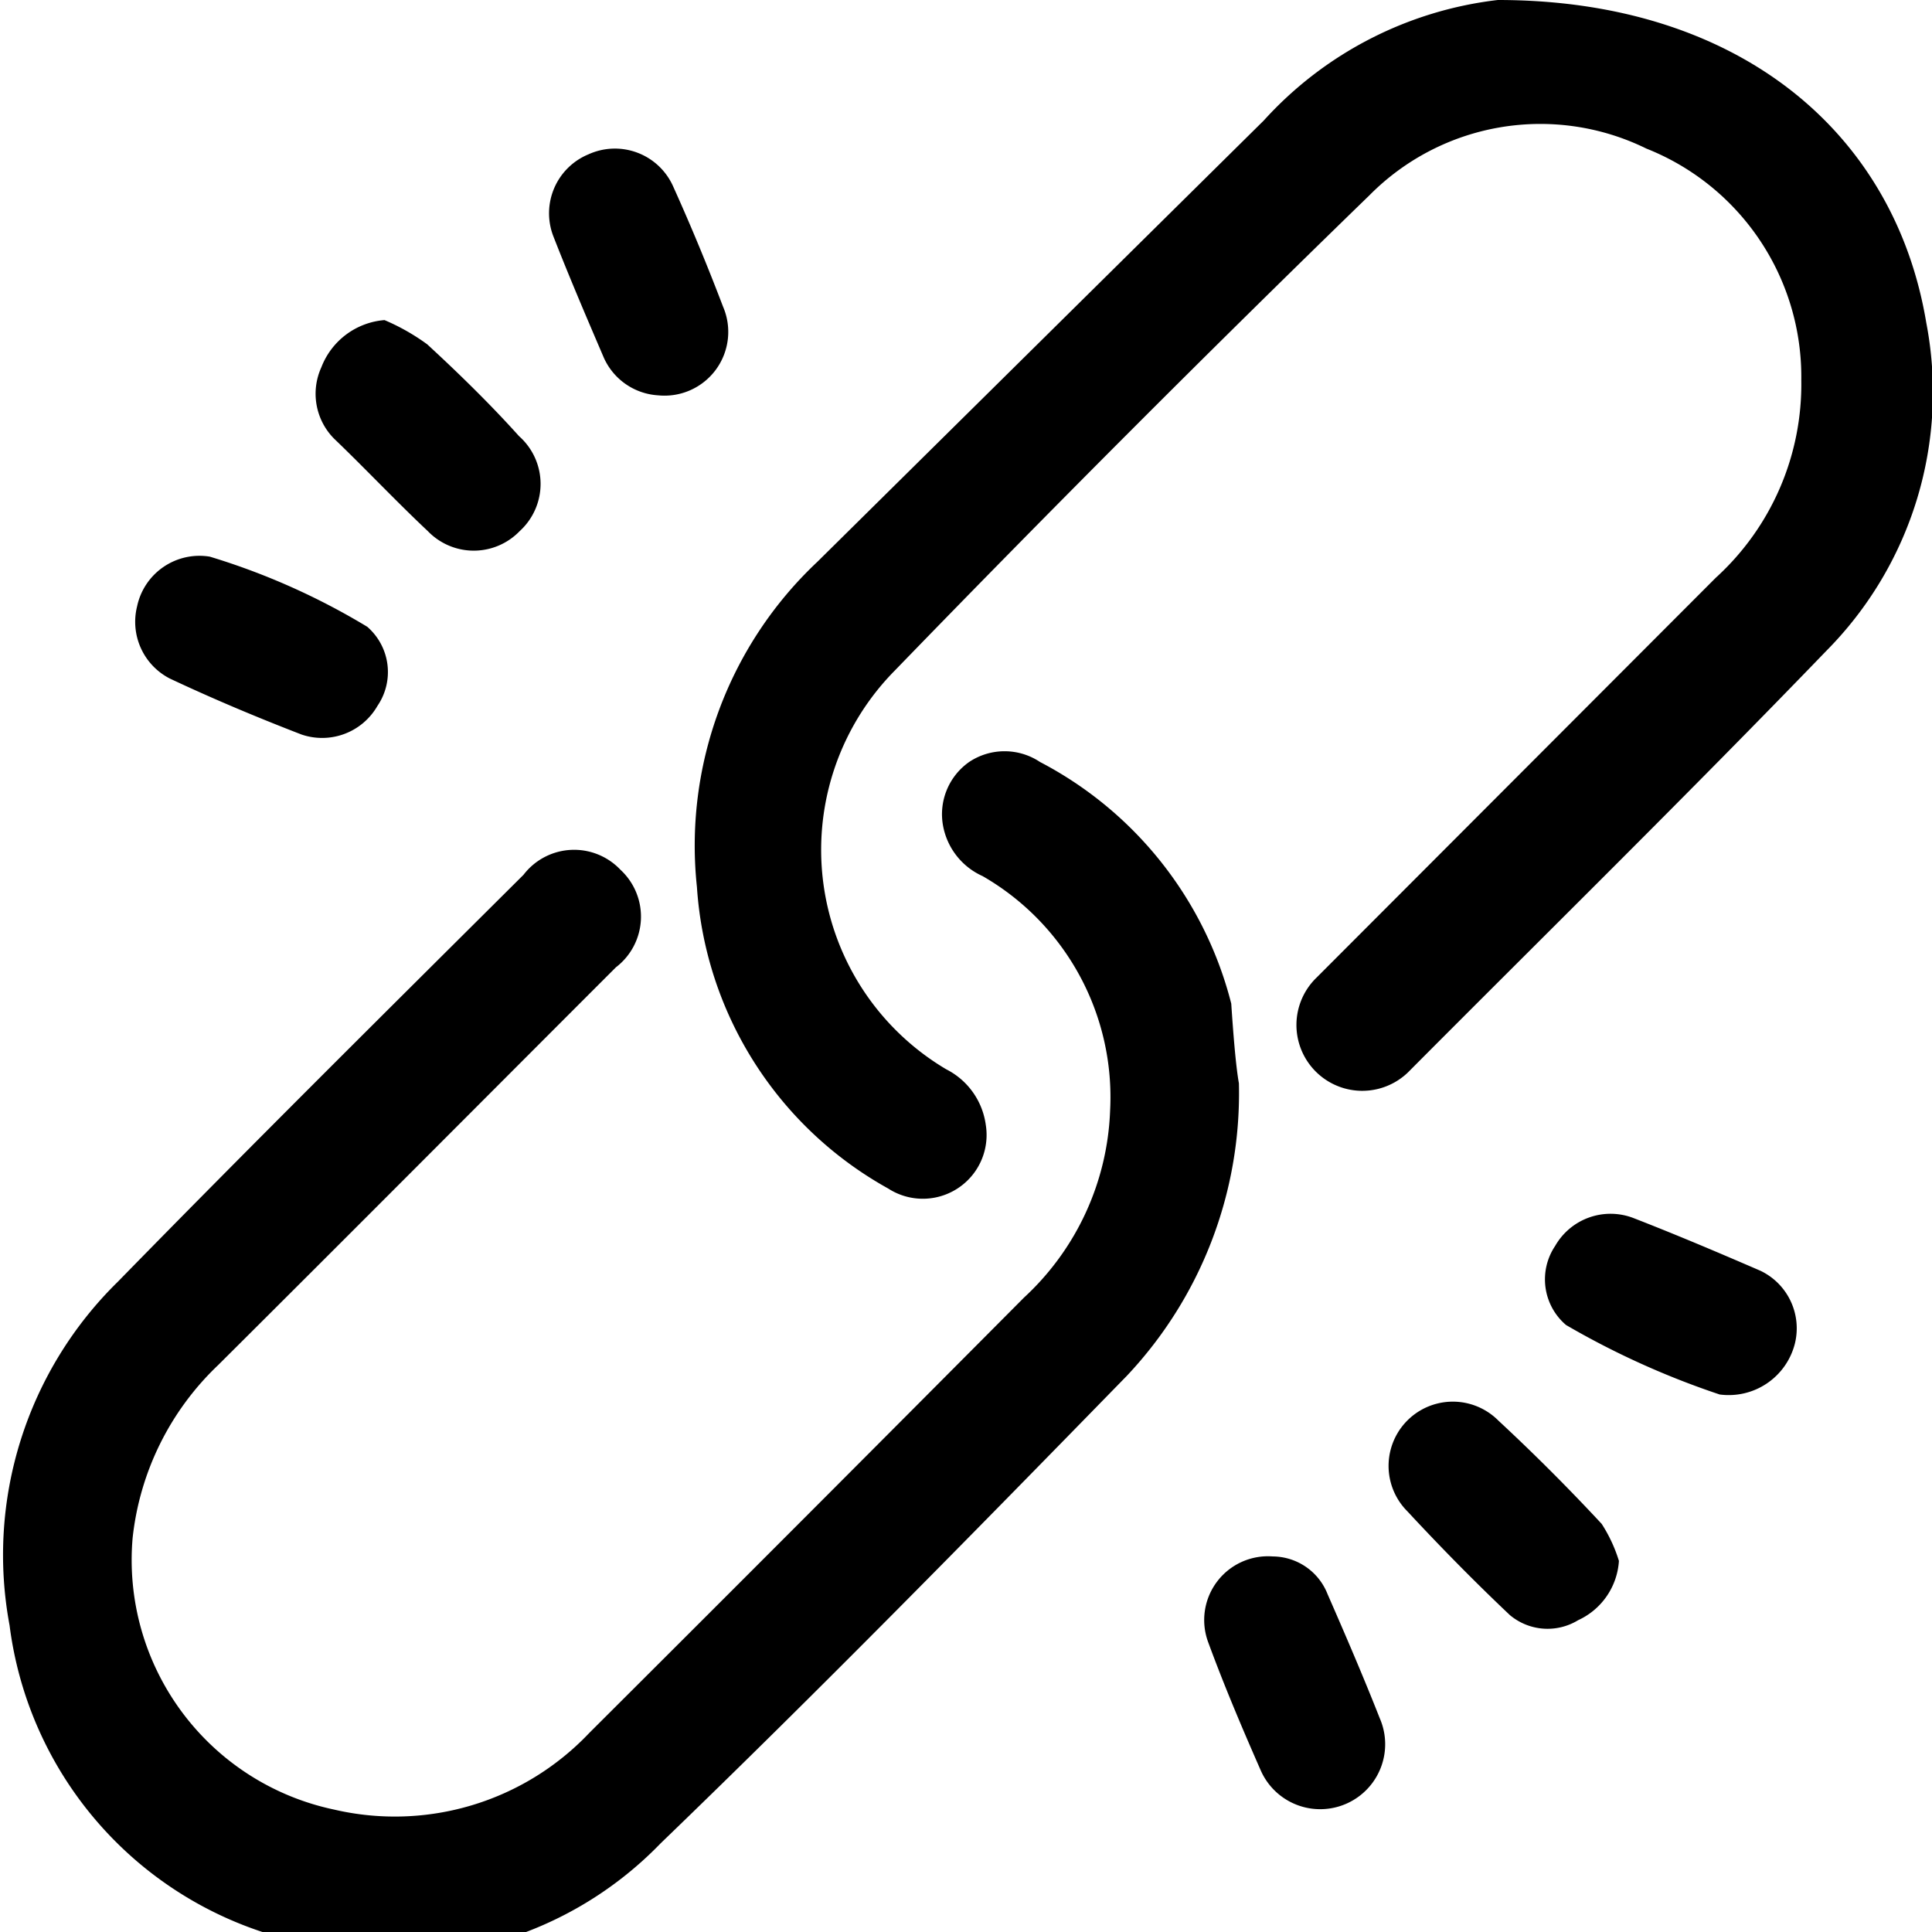 <svg
  xmlns="http://www.w3.org/2000/svg"
  id="vincular"
  viewBox="0 0 30.3 30.3"
  width="1em"
  height="1em"
  fill="currentColor"
>
  <path
    d="M20.28,17.66a6.46,6.46,0,0,1-1.76,4.59c-2.41,2.47-4.83,4.94-7.31,7.33A5.8,5.8,0,0,1,5.06,31,5.84,5.84,0,0,1,1,26.16,6,6,0,0,1,2.7,20.77c2.1-2.15,4.23-4.26,6.36-6.38a1,1,0,0,1,1.52-.08,1,1,0,0,1-.07,1.53C8.43,17.92,6.36,20,4.27,22.08a4.39,4.39,0,0,0-1.34,2.71,4,4,0,0,0,3.16,4.26,4.2,4.2,0,0,0,4-1.2q3.42-3.41,6.82-6.83a4.2,4.2,0,0,0,1.35-2.93,4,4,0,0,0-2-3.68,1.08,1.08,0,0,1-.62-.79,1,1,0,0,1,.41-1,1,1,0,0,1,1.11,0,5.92,5.92,0,0,1,3,3.79C20.19,16.86,20.23,17.38,20.28,17.66Z"
    transform="translate(-0.85 -0.67)"
  />
  <path
    d="M24.34.67c3.76,0,6.22,2.06,6.72,5.06a5.76,5.76,0,0,1-1.56,5.14c-2.16,2.24-4.38,4.42-6.57,6.62A1,1,0,1,1,21.5,16l6.26-6.27A4.1,4.1,0,0,0,29.1,6.63,3.85,3.85,0,0,0,26.67,3a3.77,3.77,0,0,0-4.34.73q-3.79,3.68-7.45,7.46a4,4,0,0,0,.81,6.25,1.15,1.15,0,0,1,.62.87,1,1,0,0,1-1.53,1,5.85,5.85,0,0,1-3-4.73,6.11,6.11,0,0,1,1.89-5.1l7-6.92A5.87,5.87,0,0,1,24.34.67Z"
    transform="translate(-0.85 -0.67)"
  />
  <path
    d="M4.14,9.4a10.84,10.84,0,0,1,2.47,1.1.94.94,0,0,1,.16,1.24,1,1,0,0,1-1.19.45c-.7-.27-1.39-.56-2.07-.88A1,1,0,0,1,3,10.18,1,1,0,0,1,4.14,9.4Z"
    transform="translate(-0.85 -0.67)"
  />
  <path
    d="M27.82,22.54a12.91,12.91,0,0,1-2.41-1.09.94.94,0,0,1-.17-1.24,1,1,0,0,1,1.22-.44c.67.26,1.33.54,2,.83A1,1,0,0,1,29,21.74,1.07,1.07,0,0,1,27.82,22.54Z"
    transform="translate(-0.85 -0.67)"
  />
  <path
    d="M20.81,25.08a.93.93,0,0,1,.86.59c.28.64.56,1.29.82,1.95a1,1,0,0,1-1.87.81c-.29-.66-.57-1.32-.82-2A1,1,0,0,1,20.81,25.08Z"
    transform="translate(-0.85 -0.67)"
  />
  <path
    d="M26.24,25.15a1.1,1.1,0,0,1-.64.93A.92.92,0,0,1,24.53,26c-.55-.52-1.09-1.07-1.61-1.63a1,1,0,0,1,1.43-1.42q.84.78,1.62,1.62A2.33,2.33,0,0,1,26.24,25.15Z"
    transform="translate(-0.85 -0.67)"
  />
  <path
    d="M6.88,5.69a3.34,3.34,0,0,1,.67.38c.5.46,1,.95,1.44,1.44A1,1,0,0,1,9,9,1,1,0,0,1,7.56,9c-.5-.47-1-1-1.47-1.45a1,1,0,0,1-.2-1.12A1.16,1.16,0,0,1,6.88,5.69Z"
    transform="translate(-0.85 -0.67)"
  />
  <path
    d="M11.17,6.87a1,1,0,0,1-.85-.59c-.27-.63-.54-1.26-.79-1.9a1,1,0,0,1,.55-1.29,1,1,0,0,1,1.33.51c.28.62.54,1.25.78,1.88A1,1,0,0,1,11.17,6.87Z"
    transform="translate(-0.85 -0.67)"
  />
</svg>
